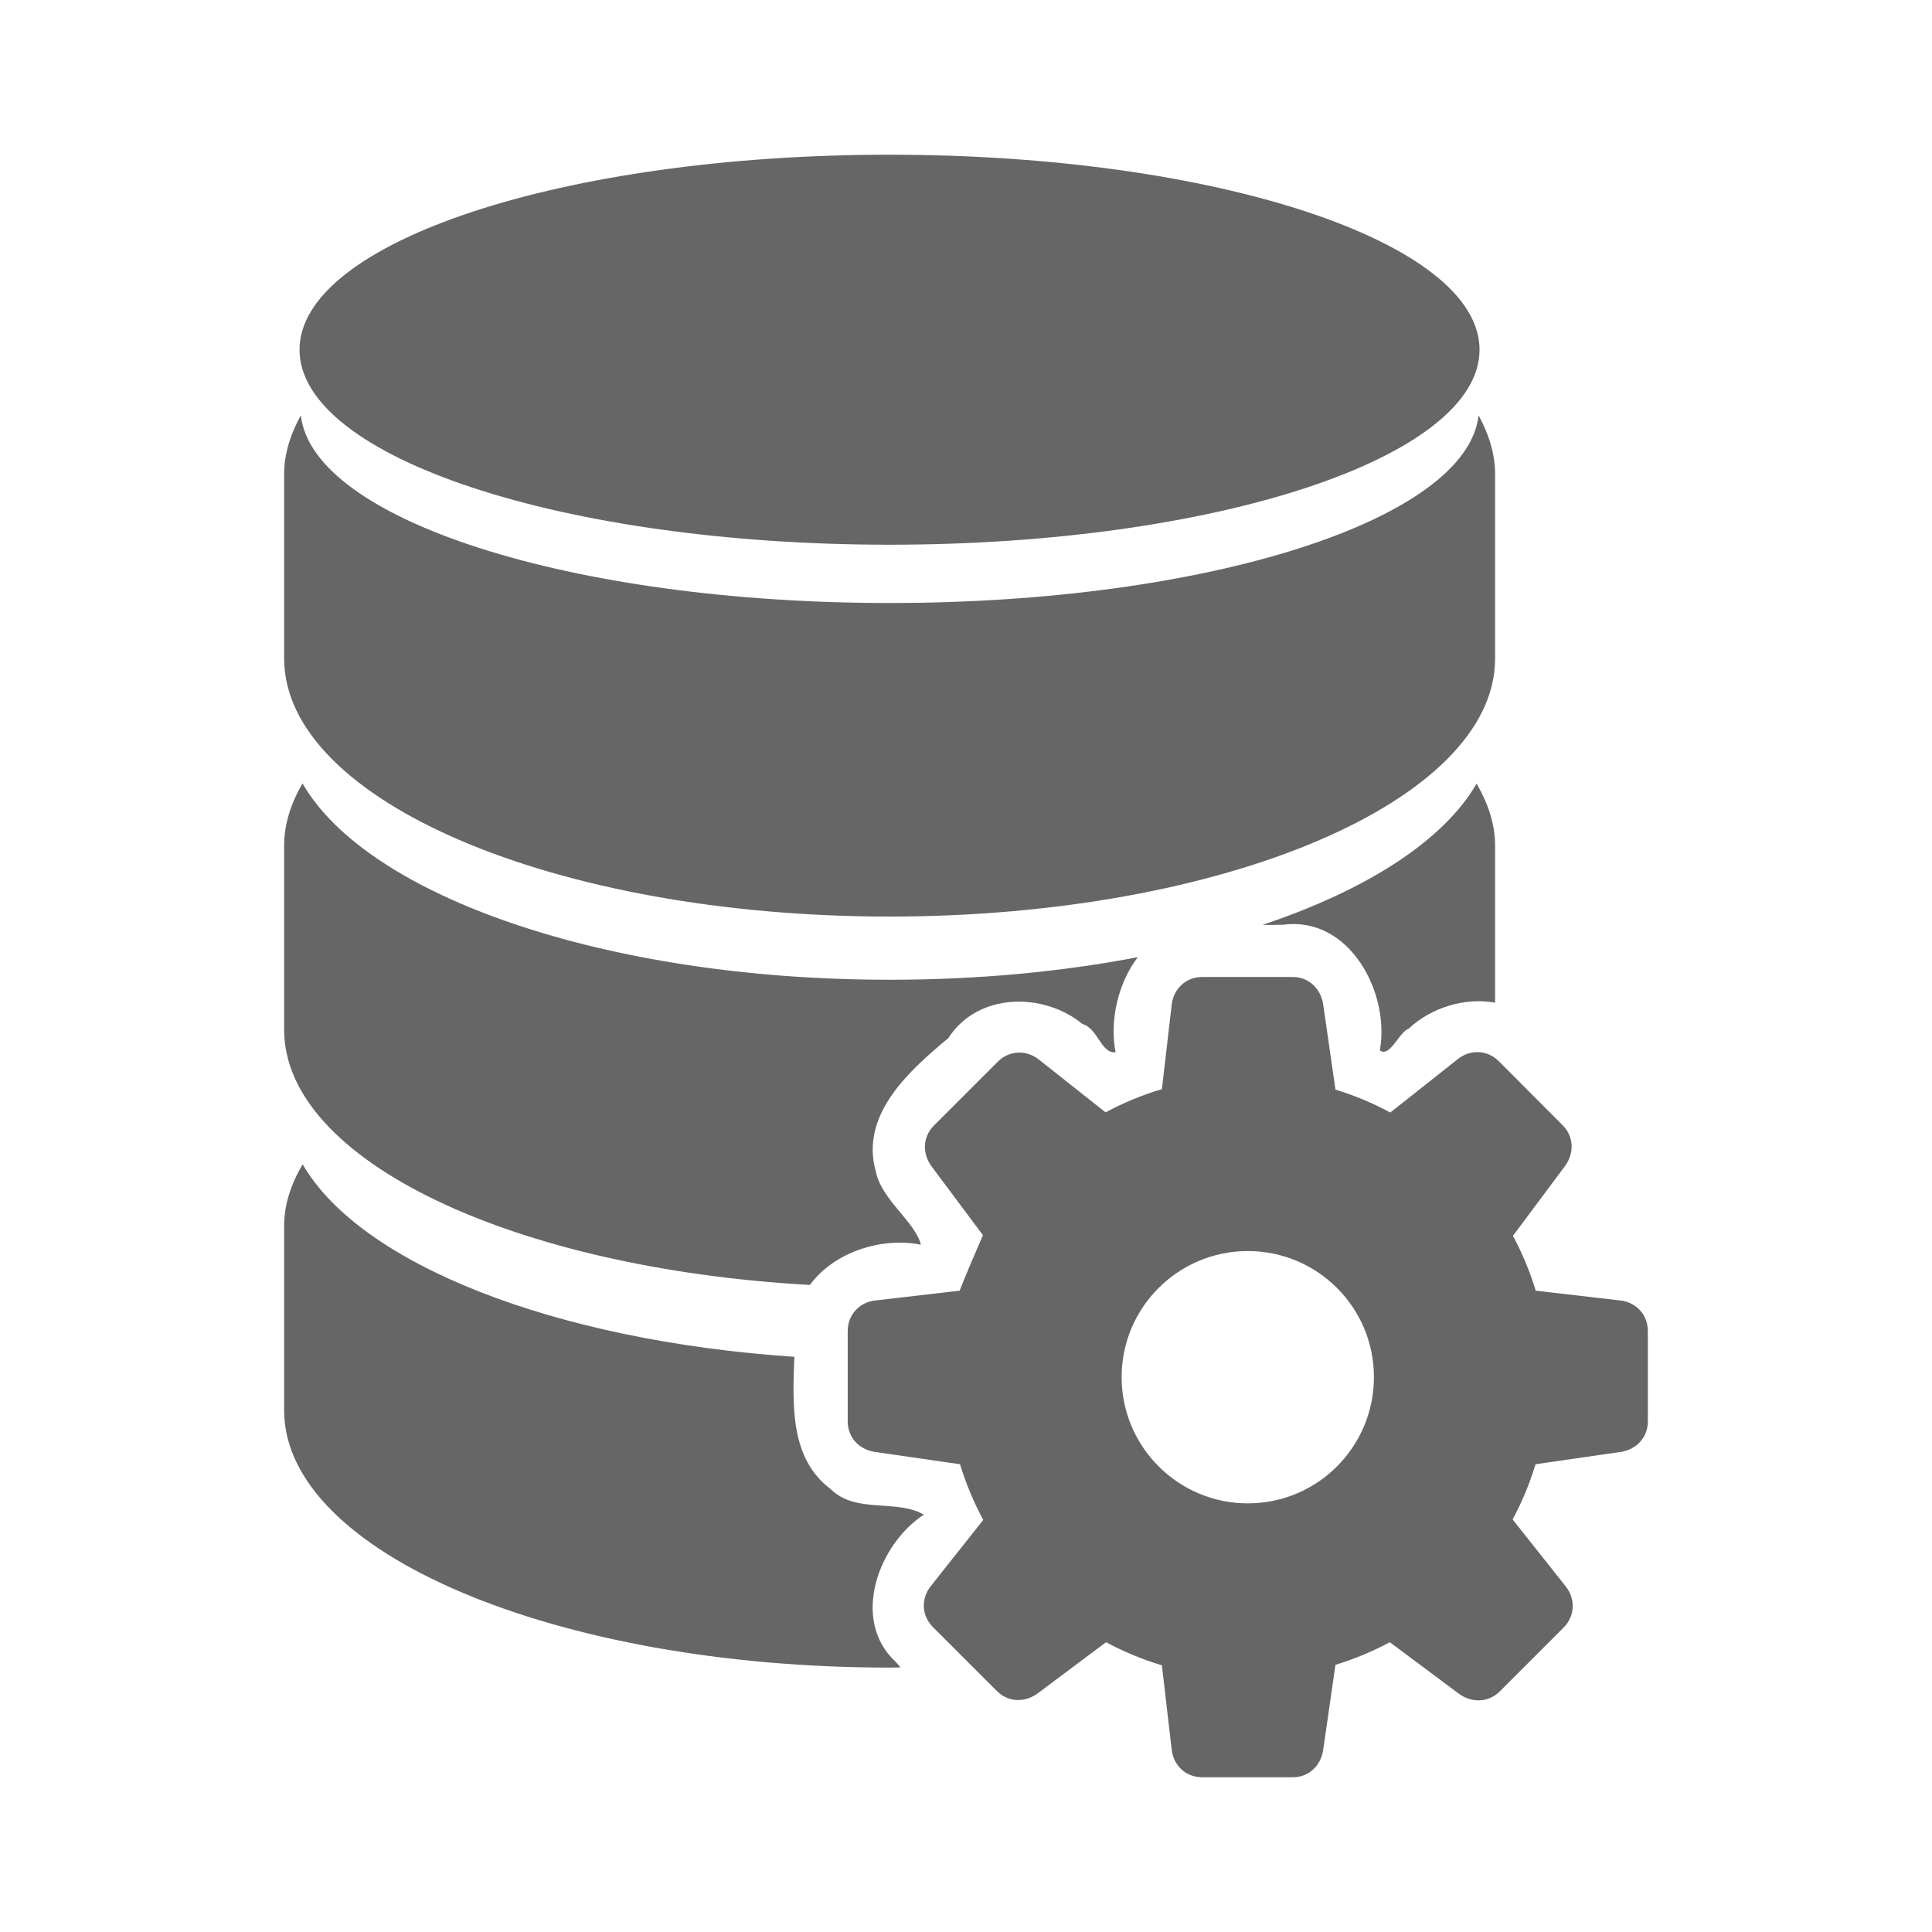 <?xml version="1.0" encoding="UTF-8" standalone="no"?>
<!-- Created with Inkscape (http://www.inkscape.org/) -->

<svg
   xmlns:dc="http://purl.org/dc/elements/1.1/"
   xmlns:cc="http://creativecommons.org/ns#"
   xmlns:rdf="http://www.w3.org/1999/02/22-rdf-syntax-ns#"
   xmlns:svg="http://www.w3.org/2000/svg"
   xmlns="http://www.w3.org/2000/svg"
   xmlns:inkscape="http://www.inkscape.org/namespaces/inkscape"
   version="1.1"
   width="100%"
   height="100%"
   viewBox="0 0 512 512"
   id="svg2">
  <defs
     id="defs8">
    <clipPath
       id="clipPath5540">
      <path
         d="M 26,0 C 11.603,0 0,11.603 0,26 l 0,460 c 0,14.397 11.603,26 26,26 l 460,0 c 14.397,0 26,-11.603 26,-26 L 512,26 C 512,11.603 500.397,0 486,0 L 26,0 z"
         inkscape:connector-curvature="0"
         id="path5542"
         style="fill:none;fill-opacity:1;stroke:none" />
    </clipPath>
  </defs>
  <path
     d="M 26,0 C 11.603,0 0,11.603 0,26 l 0,460 c 0,14.397 11.603,26 26,26 l 460,0 c 14.397,0 26,-11.603 26,-26 L 512,26 C 512,11.603 500.397,0 486,0 L 26,0 z"
     inkscape:connector-curvature="0"
     id="rect2986"
     style="fill:none;fill-opacity:1;stroke:none" />
  <g
     transform="translate(-1505.477,-200.534)"
     id="g3181"
     style="line-height:125%;letter-spacing:0;word-spacing:0;font-family:Gentium Book Basic">
  </g>
  <g
     transform="translate(-2145.477,-274.314)"
     id="g3229"
     style="line-height:125%;letter-spacing:0;word-spacing:0;font-family:Gentium Book Basic">
  </g>
  <g
     transform="translate(-1505.477,-200.534)"
     id="g3277"
     style="line-height:125%;letter-spacing:0;word-spacing:0;font-family:Gentium Book Basic">
  </g>
  <g
     transform="translate(-1505.477,-200.534)"
     id="g3325"
     style="font-size:208.33px;line-height:125%;letter-spacing:0;word-spacing:0;font-family:Gentium Book Basic">
  </g>
  <g
     transform="translate(-1505.477,-200.534)"
     id="g3391"
     style="line-height:125%;letter-spacing:0;word-spacing:0;font-family:Gentium Book Basic">
  </g>
  <g
     transform="translate(-1505.477,-200.534)"
     id="g3439"
     style="line-height:125%;letter-spacing:0;word-spacing:0;font-family:Gentium Book Basic">
  </g>
  <g
     transform="translate(-1505.477,-200.534)"
     id="g3487"
     style="font-size:208.33px;line-height:125%;letter-spacing:0;word-spacing:0;font-family:Gentium Book Basic">
  </g>
  <g
     transform="translate(-1505.477,-200.534)"
     id="g3561"
     style="font-size:208.33px;line-height:125%;letter-spacing:0;word-spacing:0;font-family:Gentium Book Basic">
  </g>
  <g
     transform="translate(-1505.477,-200.534)"
     id="g3627"
     style="line-height:125%;letter-spacing:0;word-spacing:0;font-family:Gentium Book Basic">
  </g>
  <g
     transform="translate(-1505.477,-200.534)"
     id="g3675"
     style="line-height:125%;letter-spacing:0;word-spacing:0;font-family:Gentium Book Basic">
  </g>
  <g
     transform="translate(-1505.477,-200.534)"
     id="g3723"
     style="font-size:208.33px;line-height:125%;letter-spacing:0;word-spacing:0;font-family:Gentium Book Basic">
  </g>
  <g
     clip-path="url(#clipPath5540)"
     id="g4661"
     style="opacity:0.0;fill:#000000">
    <path
       d="M 235.758,41 C 149.394,41 79.379,64.133 79.379,92.678 L 468.288,481.587 c 0,-28.545 70.015,-51.678 156.379,-51.678 z"
       inkscape:connector-curvature="0"
       id="path4663"
       style="fill:#000000" />
    <path
       d="m 79.379,92.678 c 0,5.669 2.762,11.125 7.866,16.229 L 476.154,497.816 c -5.104,-5.104 -7.866,-10.56 -7.866,-16.229 z"
       inkscape:connector-curvature="0"
       id="path4665"
       style="fill:#000000" />
    <path
       d="m 87.245,108.907 c 20.59,20.59 79.293,35.449 148.513,35.449 l 388.909,388.909 c -69.22,0 -127.923,-14.858 -148.513,-35.449 z"
       inkscape:connector-curvature="0"
       id="path4667"
       style="fill:#000000" />
    <path
       d="m 235.758,144.356 c 86.364,0 156.336,-23.133 156.336,-51.678 L 781.003,481.587 c 0,28.545 -69.972,51.678 -156.336,51.678 z"
       inkscape:connector-curvature="0"
       id="path4669"
       style="fill:#000000" />
    <path
       d="m 392.094,92.678 c 0,-5.671 -2.763,-11.129 -7.869,-16.235 L 773.135,465.352 c 5.106,5.106 7.869,10.564 7.869,16.235 z"
       inkscape:connector-curvature="0"
       id="path4671"
       style="fill:#000000" />
    <path
       d="M 384.226,76.443 C 363.638,55.856 304.961,41 235.758,41 l 388.909,388.909 c 69.203,0 127.88,14.856 148.468,35.443 z"
       inkscape:connector-curvature="0"
       id="path4673"
       style="fill:#000000" />
    <path
       d="m 79.726,110.078 c -2.791,5.012 -4.426,10.253 -4.426,15.621 l 388.909,388.909 c 0,-5.368 1.635,-10.608 4.426,-15.621 z"
       inkscape:connector-curvature="0"
       id="path4675"
       style="fill:#000000" />
    <path
       d="m 75.3,125.698 0,48.814 388.909,388.909 0,-48.814 z"
       inkscape:connector-curvature="0"
       id="path4677"
       style="fill:#000000" />
    <path
       d="m 75.3,174.513 c 0,9.488 4.55,18.531 12.771,26.752 L 476.98,590.173 c -8.221,-8.221 -12.771,-17.264 -12.771,-26.752 z"
       inkscape:connector-curvature="0"
       id="path4679"
       style="fill:#000000" />
    <path
       d="m 88.071,201.265 c 24.452,24.452 81.381,41.631 147.644,41.631 l 388.909,388.909 c -66.263,0 -123.192,-17.179 -147.644,-41.631 z"
       inkscape:connector-curvature="0"
       id="path4681"
       style="fill:#000000" />
    <path
       d="m 235.715,242.896 c 88.614,0 160.502,-30.7 160.502,-68.383 l 388.909,388.909 c 0,37.684 -71.888,68.383 -160.502,68.383 z"
       inkscape:connector-curvature="0"
       id="path4683"
       style="fill:#000000" />
    <path
       d="m 396.216,174.513 0,-48.814 388.909,388.909 0,48.814 z"
       inkscape:connector-curvature="0"
       id="path4685"
       style="fill:#000000" />
    <path
       d="m 396.216,125.698 c 0,-5.368 -1.633,-10.608 -4.382,-15.621 l 388.909,388.909 c 2.749,5.012 4.382,10.253 4.382,15.621 z"
       inkscape:connector-curvature="0"
       id="path4687"
       style="fill:#000000" />
    <path
       d="m 391.834,110.078 c -3.067,27.624 -71.694,49.726 -156.076,49.726 l 388.909,388.909 c 84.382,0 153.008,-22.101 156.076,-49.726 z"
       inkscape:connector-curvature="0"
       id="path4689"
       style="fill:#000000" />
    <path
       d="m 235.758,159.803 c -69.17,0 -127.69,-14.849 -148.258,-35.418 L 476.409,513.294 c 20.568,20.568 79.088,35.418 148.258,35.418 z"
       inkscape:connector-curvature="0"
       id="path4691"
       style="fill:#000000" />
    <path
       d="M 87.5,124.385 C 82.975,119.861 80.287,115.059 79.726,110.078 l 388.909,388.909 c 0.561,4.981 3.249,9.783 7.774,14.308 z"
       inkscape:connector-curvature="0"
       id="path4693"
       style="fill:#000000" />
    <path
       d="m 80.16,207.663 c -3.067,5.218 -4.86,10.771 -4.86,16.402 l 388.909,388.909 c 0,-5.63 1.793,-11.184 4.86,-16.402 z"
       inkscape:connector-curvature="0"
       id="path4695"
       style="fill:#000000" />
    <path
       d="m 75.3,224.065 0,48.814 388.909,388.909 0,-48.814 z"
       inkscape:connector-curvature="0"
       id="path4697"
       style="fill:#000000" />
    <path
       d="m 75.3,272.879 c 0,9.476 4.535,18.495 12.729,26.689 L 476.938,688.476 c -8.194,-8.194 -12.729,-17.213 -12.729,-26.689 z"
       inkscape:connector-curvature="0"
       id="path4699"
       style="fill:#000000" />
    <path
       d="m 88.029,299.568 c 21.799,21.799 69.494,37.759 126.598,40.957 L 603.536,729.433 C 546.432,726.235 498.736,710.275 476.938,688.476 z"
       inkscape:connector-curvature="0"
       id="path4701"
       style="fill:#000000" />
    <path
       d="m 214.627,340.525 c 6.315,-8.661 18.893,-12.759 29.419,-10.674 l 388.909,388.909 c -10.526,-2.085 -23.104,2.013 -29.419,10.674 z"
       inkscape:connector-curvature="0"
       id="path4703"
       style="fill:#000000" />
    <path
       d="m 244.046,329.851 c -1.495,-6.059 -10.523,-11.921 -11.976,-19.526 l 388.909,388.909 c 1.452,7.605 10.481,13.467 11.976,19.526 z"
       inkscape:connector-curvature="0"
       id="path4705"
       style="fill:#000000" />
    <path
       d="m 232.07,310.325 c -4.203,-15.028 9.07,-26.744 19.265,-35.233 l 388.909,388.909 c -10.195,8.489 -23.468,20.205 -19.265,35.233 z"
       inkscape:connector-curvature="0"
       id="path4707"
       style="fill:#000000" />
    <path
       d="m 251.336,275.092 c 7.762,-12.096 25.196,-12.228 35.58,-3.688 l 388.909,388.909 c -10.384,-8.54 -27.818,-8.408 -35.58,3.688 z"
       inkscape:connector-curvature="0"
       id="path4709"
       style="fill:#000000" />
    <path
       d="m 286.916,271.404 c 0.862,0.233 1.578,0.729 2.211,1.362 l 388.909,388.909 c -0.632,-0.632 -1.349,-1.129 -2.211,-1.362 z"
       inkscape:connector-curvature="0"
       id="path4711"
       style="fill:#000000" />
    <path
       d="m 289.127,272.765 c 1.651,1.651 2.727,4.226 4.31,5.441 l 388.909,388.909 c -1.583,-1.215 -2.659,-3.791 -4.31,-5.441 z"
       inkscape:connector-curvature="0"
       id="path4713"
       style="fill:#000000" />
    <path
       d="m 293.436,278.206 c 0.631,0.484 1.342,0.753 2.201,0.66 l 388.909,388.909 c -0.86,0.092 -1.571,-0.176 -2.201,-0.66 z"
       inkscape:connector-curvature="0"
       id="path4715"
       style="fill:#000000" />
    <path
       d="m 295.637,278.867 c -1.593,-8.37 0.583,-18.234 5.901,-25.21 l 388.909,388.909 c -5.318,6.976 -7.494,16.84 -5.901,25.21 z"
       inkscape:connector-curvature="0"
       id="path4717"
       style="fill:#000000" />
    <path
       d="m 301.538,253.657 c -20.062,3.854 -42.311,5.988 -65.78,5.988 l 388.909,388.909 c 23.469,0 45.718,-2.134 65.78,-5.988 z"
       inkscape:connector-curvature="0"
       id="path4719"
       style="fill:#000000" />
    <path
       d="m 235.758,259.645 c -66.232,0 -122.972,-17.132 -147.392,-41.552 L 477.275,607.001 c 24.42,24.42 81.161,41.552 147.392,41.552 z"
       inkscape:connector-curvature="0"
       id="path4721"
       style="fill:#000000" />
    <path
       d="m 88.366,218.093 c -3.348,-3.348 -6.089,-6.833 -8.163,-10.43 L 469.112,596.572 c 2.074,3.597 4.815,7.082 8.163,10.43 z"
       inkscape:connector-curvature="0"
       id="path4723"
       style="fill:#000000" />
    <path
       d="m 80.203,207.663 -0.043,0 388.909,388.909 0.043,0 z"
       inkscape:connector-curvature="0"
       id="path4725"
       style="fill:#000000" />
    <path
       d="m 391.313,207.663 c -8.694,15.065 -29.036,28.171 -56.755,37.446 l 388.909,388.909 c 27.719,-9.275 48.061,-22.381 56.755,-37.446 z"
       inkscape:connector-curvature="0"
       id="path4727"
       style="fill:#000000" />
    <path
       d="m 334.559,245.109 c 1.841,0.023 3.67,0.004 5.511,-0.043 l 388.909,388.909 c -1.841,0.047 -3.67,0.066 -5.511,0.043 z"
       inkscape:connector-curvature="0"
       id="path4729"
       style="fill:#000000" />
    <path
       d="m 340.069,245.066 c 6.895,-0.918 12.746,1.667 17.145,6.065 L 746.123,640.04 c -4.399,-4.399 -10.25,-6.983 -17.145,-6.065 z"
       inkscape:connector-curvature="0"
       id="path4731"
       style="fill:#000000" />
    <path
       d="m 357.214,251.131 c 6.82,6.82 10.148,18.002 8.455,27.259 l 388.909,388.909 c 1.692,-9.257 -1.636,-20.439 -8.455,-27.259 z"
       inkscape:connector-curvature="0"
       id="path4733"
       style="fill:#000000" />
    <path
       d="m 365.67,278.389 c 2.766,1.854 4.988,-4.78 7.68,-5.814 L 762.258,661.484 c -2.692,1.034 -4.914,7.669 -7.68,5.814 z"
       inkscape:connector-curvature="0"
       id="path4735"
       style="fill:#000000" />
    <path
       d="m 373.35,272.575 c 6.013,-5.61 14.882,-8.296 22.867,-6.856 L 785.125,654.628 c -7.985,-1.44 -16.854,1.245 -22.867,6.856 z"
       inkscape:connector-curvature="0"
       id="path4737"
       style="fill:#000000" />
    <path
       d="m 396.216,265.719 0,-41.655 388.909,388.909 0,41.655 z"
       inkscape:connector-curvature="0"
       id="path4739"
       style="fill:#000000" />
    <path
       d="m 396.216,224.065 c 0,-5.629 -1.872,-11.181 -4.903,-16.402 l 388.909,388.909 c 3.031,5.221 4.903,10.773 4.903,16.402 z"
       inkscape:connector-curvature="0"
       id="path4741"
       style="fill:#000000" />
    <path
       d="m 318.634,258.907 c -4.495,0 -7.652,3.297 -8.114,7.29 L 699.429,655.106 c 0.462,-3.993 3.619,-7.29 8.114,-7.29 z"
       inkscape:connector-curvature="0"
       id="path4743"
       style="fill:#000000" />
    <path
       d="m 310.52,266.197 -2.603,22.433 388.909,388.909 2.603,-22.433 z"
       inkscape:connector-curvature="0"
       id="path4745"
       style="fill:#000000" />
    <path
       d="m 307.917,288.63 c -5.228,1.556 -10.21,3.621 -14.926,6.161 l 388.909,388.909 c 4.716,-2.541 9.698,-4.605 14.926,-6.161 z"
       inkscape:connector-curvature="0"
       id="path4747"
       style="fill:#000000" />
    <path
       d="m 292.99,294.791 -17.703,-14.015 388.909,388.909 17.703,14.015 z"
       inkscape:connector-curvature="0"
       id="path4749"
       style="fill:#000000" />
    <path
       d="m 275.287,280.776 c -3.149,-2.495 -7.711,-2.57 -10.891,0.607 l 388.909,388.909 c 3.18,-3.177 7.742,-3.103 10.891,-0.607 z"
       inkscape:connector-curvature="0"
       id="path4752"
       style="fill:#000000" />
    <path
       d="m 264.396,281.383 -16.879,16.879 388.909,388.909 16.879,-16.879 z"
       inkscape:connector-curvature="0"
       id="path4754"
       style="fill:#000000" />
    <path
       d="m 247.517,298.262 c -3.178,3.178 -3.012,7.673 -0.607,10.891 l 388.909,388.909 c -2.405,-3.218 -2.571,-7.713 0.607,-10.891 z"
       inkscape:connector-curvature="0"
       id="path4756"
       style="fill:#000000" />
    <path
       d="m 246.91,309.153 13.581,18.181 388.909,388.909 -13.581,-18.181 z"
       inkscape:connector-curvature="0"
       id="path4758"
       style="fill:#000000" />
    <path
       d="m 260.491,327.334 c -4.989,11.453 -6.159,14.713 -6.162,14.71 l 388.909,388.909 c 0.003,0.003 1.173,-3.257 6.162,-14.71 z"
       inkscape:connector-curvature="0"
       id="path4760"
       style="fill:#000000" />
    <path
       d="m 254.329,342.044 c -2e-5,-2e-5 2e-5,-1.9e-4 1.1e-4,-5.2e-4 l 388.909,388.909 c -9e-5,3.3e-4 -1.3e-4,5e-4 -1.1e-4,5.2e-4 z"
       inkscape:connector-curvature="0"
       id="path4762"
       style="fill:#000000" />
    <path
       d="m 254.329,342.043 -22.433,2.603 388.909,388.909 22.433,-2.603 z"
       inkscape:connector-curvature="0"
       id="path4764"
       style="fill:#000000" />
    <path
       d="m 231.897,344.647 c -3.991,0.462 -7.246,3.621 -7.246,8.114 l 388.909,388.909 c 0,-4.493 3.255,-7.652 7.246,-8.114 z"
       inkscape:connector-curvature="0"
       id="path4766"
       style="fill:#000000" />
    <path
       d="m 224.65,352.761 0,23.908 388.909,388.909 0,-23.908 z"
       inkscape:connector-curvature="0"
       id="path4768"
       style="fill:#000000" />
    <path
       d="m 224.65,376.669 c 0,2.339 0.885,4.285 2.295,5.695 l 388.909,388.909 c -1.41,-1.41 -2.295,-3.355 -2.295,-5.695 z"
       inkscape:connector-curvature="0"
       id="path4770"
       style="fill:#000000" />
    <path
       d="m 226.945,382.364 c 1.299,1.299 3.044,2.143 4.951,2.42 L 620.805,773.692 c -1.908,-0.277 -3.652,-1.12 -4.951,-2.42 z"
       inkscape:connector-curvature="0"
       id="path4772"
       style="fill:#000000" />
    <path
       d="m 231.897,384.783 22.52,3.254 388.909,388.909 -22.52,-3.254 z"
       inkscape:connector-curvature="0"
       id="path4774"
       style="fill:#000000" />
    <path
       d="m 254.416,388.037 c 1.559,5.163 3.641,10.091 6.161,14.753 l 388.909,388.909 c -2.521,-4.662 -4.602,-9.59 -6.161,-14.753 z"
       inkscape:connector-curvature="0"
       id="path4776"
       style="fill:#000000" />
    <path
       d="M 260.578,402.79 246.649,420.363 635.558,809.272 649.486,791.699 z"
       inkscape:connector-curvature="0"
       id="path4778"
       style="fill:#000000" />
    <path
       d="m 246.649,420.363 c -2.495,3.149 -2.57,7.668 0.607,10.848 l 388.909,388.909 c -3.177,-3.18 -3.103,-7.698 -0.607,-10.848 z"
       inkscape:connector-curvature="0"
       id="path4780"
       style="fill:#000000" />
    <path
       d="m 247.257,431.211 16.922,16.922 388.909,388.909 -16.922,-16.922 z"
       inkscape:connector-curvature="0"
       id="path4782"
       style="fill:#000000" />
    <path
       d="m 264.179,448.133 c 3.178,3.178 7.628,3.012 10.848,0.607 L 663.935,837.649 c -3.22,2.405 -7.67,2.571 -10.848,-0.607 z"
       inkscape:connector-curvature="0"
       id="path4784"
       style="fill:#000000" />
    <path
       d="m 275.027,448.741 18.094,-13.538 388.909,388.909 -18.094,13.538 z"
       inkscape:connector-curvature="0"
       id="path4786"
       style="fill:#000000" />
    <path
       d="m 293.121,435.203 c 4.678,2.507 9.618,4.577 14.796,6.118 l 388.909,388.909 c -5.178,-1.541 -10.118,-3.611 -14.796,-6.118 z"
       inkscape:connector-curvature="0"
       id="path4788"
       style="fill:#000000" />
    <path
       d="m 307.917,441.321 2.603,22.433 388.909,388.909 -2.603,-22.433 z"
       inkscape:connector-curvature="0"
       id="path4790"
       style="fill:#000000" />
    <path
       d="m 310.52,463.754 c 0.22,1.899 1.051,3.632 2.345,4.927 l 388.909,388.909 c -1.294,-1.294 -2.125,-3.027 -2.345,-4.927 z"
       inkscape:connector-curvature="0"
       id="path4792"
       style="fill:#000000" />
    <path
       d="m 312.865,468.68 c 1.426,1.426 3.414,2.32 5.769,2.32 l 388.909,388.909 c -2.355,0 -4.343,-0.894 -5.769,-2.32 z"
       inkscape:connector-curvature="0"
       id="path4794"
       style="fill:#000000" />
    <path
       d="m 318.634,471 23.908,0 388.909,388.909 -23.908,0 z"
       inkscape:connector-curvature="0"
       id="path4796"
       style="fill:#000000" />
    <path
       d="m 342.542,471 c 4.495,0 7.537,-3.268 8.114,-7.246 l 388.909,388.909 c -0.577,3.978 -3.619,7.246 -8.114,7.246 z"
       inkscape:connector-curvature="0"
       id="path4798"
       style="fill:#000000" />
    <path
       d="m 350.656,463.754 3.254,-22.563 388.909,388.909 -3.254,22.563 z"
       inkscape:connector-curvature="0"
       id="path4800"
       style="fill:#000000" />
    <path
       d="m 353.911,441.191 c 5.034,-1.532 9.847,-3.542 14.406,-5.988 l 388.909,388.909 c -4.558,2.446 -9.372,4.456 -14.406,5.988 z"
       inkscape:connector-curvature="0"
       id="path4802"
       style="fill:#000000" />
    <path
       d="m 368.316,435.203 18.267,13.625 388.909,388.909 -18.267,-13.625 z"
       inkscape:connector-curvature="0"
       id="path4804"
       style="fill:#000000" />
    <path
       d="m 386.584,448.827 c 3.219,2.405 7.711,2.57 10.891,-0.607 L 786.384,837.129 c -3.18,3.177 -7.672,3.012 -10.891,0.607 z"
       inkscape:connector-curvature="0"
       id="path4806"
       style="fill:#000000" />
    <path
       d="M 397.475,448.22 414.354,431.341 803.262,820.25 786.384,837.129 z"
       inkscape:connector-curvature="0"
       id="path4808"
       style="fill:#000000" />
    <path
       d="m 414.354,431.341 c 3.178,-3.178 3.103,-7.742 0.607,-10.891 l 388.909,388.909 c 2.495,3.149 2.571,7.713 -0.607,10.891 z"
       inkscape:connector-curvature="0"
       id="path4810"
       style="fill:#000000" />
    <path
       d="m 414.961,420.45 -14.102,-17.79 388.909,388.909 14.102,17.79 z"
       inkscape:connector-curvature="0"
       id="path4812"
       style="fill:#000000" />
    <path
       d="m 400.859,402.66 c 2.487,-4.622 4.531,-9.51 6.075,-14.623 l 388.909,388.909 c -1.544,5.112 -3.588,10.001 -6.075,14.623 z"
       inkscape:connector-curvature="0"
       id="path4814"
       style="fill:#000000" />
    <path
       d="m 406.934,388.037 22.52,-3.254 388.909,388.909 -22.52,3.254 z"
       inkscape:connector-curvature="0"
       id="path4816"
       style="fill:#000000" />
    <path
       d="m 429.454,384.783 c 3.976,-0.576 7.246,-3.62 7.246,-8.114 l 388.909,388.909 c 0,4.494 -3.27,7.538 -7.246,8.114 z"
       inkscape:connector-curvature="0"
       id="path4818"
       style="fill:#000000" />
    <path
       d="m 436.7,376.669 0,-23.908 388.909,388.909 0,23.908 z"
       inkscape:connector-curvature="0"
       id="path4820"
       style="fill:#000000" />
    <path
       d="m 436.7,352.761 c 0,-2.356 -0.894,-4.344 -2.319,-5.769 l 388.909,388.909 c 1.425,1.425 2.319,3.414 2.319,5.769 z"
       inkscape:connector-curvature="0"
       id="path4822"
       style="fill:#000000" />
    <path
       d="m 434.381,346.991 c -1.294,-1.294 -3.027,-2.125 -4.927,-2.345 l 388.909,388.909 c 1.9,0.22 3.633,1.05 4.927,2.345 z"
       inkscape:connector-curvature="0"
       id="path4824"
       style="fill:#000000" />
    <path
       d="m 429.454,344.647 -22.476,-2.603 388.909,388.909 22.476,2.603 z"
       inkscape:connector-curvature="0"
       id="path4826"
       style="fill:#000000" />
    <path
       d="m 406.977,342.043 c -1.526,-5.082 -3.575,-9.936 -6.031,-14.536 L 789.855,716.416 c 2.457,4.6 4.505,9.454 6.031,14.536 z"
       inkscape:connector-curvature="0"
       id="path4828"
       style="fill:#000000" />
    <path
       d="m 400.946,327.508 13.755,-18.441 388.909,388.909 -13.755,18.441 z"
       inkscape:connector-curvature="0"
       id="path4830"
       style="fill:#000000" />
    <path
       d="m 414.701,309.067 c 2.405,-3.219 2.57,-7.711 -0.607,-10.891 l 388.909,388.909 c 3.177,3.18 3.012,7.672 0.607,10.891 z"
       inkscape:connector-curvature="0"
       id="path4832"
       style="fill:#000000" />
    <path
       d="m 414.093,298.176 -16.879,-16.922 388.909,388.909 16.879,16.922 z"
       inkscape:connector-curvature="0"
       id="path4834"
       style="fill:#000000" />
    <path
       d="m 397.214,281.253 c -3.178,-3.178 -7.7,-3.103 -10.848,-0.607 l 388.909,388.909 c 3.148,-2.495 7.67,-2.571 10.848,0.607 z"
       inkscape:connector-curvature="0"
       id="path4836"
       style="fill:#000000" />
    <path
       d="m 386.367,280.646 -17.92,14.189 388.909,388.909 17.92,-14.189 z"
       inkscape:connector-curvature="0"
       id="path4838"
       style="fill:#000000" />
    <path
       d="m 368.447,294.835 c -4.6,-2.483 -9.447,-4.527 -14.536,-6.075 l 388.909,388.909 c 5.089,1.548 9.936,3.591 14.536,6.075 z"
       inkscape:connector-curvature="0"
       id="path4840"
       style="fill:#000000" />
    <path
       d="m 353.911,288.76 -3.254,-22.563 388.909,388.909 3.254,22.563 z"
       inkscape:connector-curvature="0"
       id="path4842"
       style="fill:#000000" />
    <path
       d="m 350.656,266.197 c -0.278,-1.918 -1.129,-3.682 -2.442,-4.994 l 388.909,388.909 c 1.312,1.312 2.164,3.076 2.442,4.994 z"
       inkscape:connector-curvature="0"
       id="path4844"
       style="fill:#000000" />
    <path
       d="m 348.215,261.203 c -1.408,-1.408 -3.345,-2.295 -5.673,-2.295 l 388.909,388.909 c 2.327,0 4.265,0.888 5.673,2.295 z"
       inkscape:connector-curvature="0"
       id="path4846"
       style="fill:#000000" />
    <path
       d="m 342.542,258.907 -23.908,0 388.909,388.909 23.908,0 z"
       inkscape:connector-curvature="0"
       id="path4848"
       style="fill:#000000" />
    <path
       d="m 80.203,308.546 c -3.067,5.218 -4.903,10.648 -4.903,16.315 l 388.909,388.909 c 0,-5.666 1.836,-11.097 4.903,-16.315 z"
       inkscape:connector-curvature="0"
       id="path4850"
       style="fill:#000000" />
    <path
       d="m 75.3,324.861 0,48.901 388.909,388.909 0,-48.901 z"
       inkscape:connector-curvature="0"
       id="path4852"
       style="fill:#000000" />
    <path
       d="m 75.3,373.762 c 0,9.462 4.528,18.468 12.71,26.65 l 388.909,388.909 c -8.182,-8.182 -12.71,-17.188 -12.71,-26.65 z"
       inkscape:connector-curvature="0"
       id="path4854"
       style="fill:#000000" />
    <path
       d="m 88.01,400.412 c 24.427,24.427 81.424,41.516 147.748,41.516 l 388.909,388.909 c -66.324,0 -123.321,-17.089 -147.748,-41.516 z"
       inkscape:connector-curvature="0"
       id="path4856"
       style="fill:#000000" />
    <path
       d="m 235.758,441.928 c 0.977,0 1.935,-0.036 2.907,-0.043 l 388.909,388.909 c -0.972,0.007 -1.931,0.043 -2.907,0.043 z"
       inkscape:connector-curvature="0"
       id="path4858"
       style="fill:#000000" />
    <path
       d="m 238.665,441.885 c -0.414,-0.474 -0.852,-0.974 -1.258,-1.432 l 388.909,388.909 c 0.407,0.458 0.844,0.958 1.258,1.432 z"
       inkscape:connector-curvature="0"
       id="path4860"
       style="fill:#000000" />
    <path
       d="m 237.407,440.453 c -0.206,-0.19 -0.407,-0.382 -0.602,-0.578 L 625.714,828.784 c 0.195,0.195 0.396,0.388 0.602,0.578 z"
       inkscape:connector-curvature="0"
       id="path4862"
       style="fill:#000000" />
    <path
       d="m 236.805,439.876 c -11.236,-11.236 -3.784,-30.796 8.022,-38.474 l 388.909,388.909 c -11.806,7.678 -19.258,27.238 -8.022,38.474 z"
       inkscape:connector-curvature="0"
       id="path4864"
       style="fill:#000000" />
    <path
       d="m 244.827,401.402 c -7.267,-4.235 -17.965,-0.142 -24.689,-6.769 l 388.909,388.909 c 6.724,6.627 17.423,2.534 24.689,6.769 z"
       inkscape:connector-curvature="0"
       id="path4866"
       style="fill:#000000" />
    <path
       d="m 220.138,394.633 c -0.865,-0.652 -1.655,-1.341 -2.378,-2.064 l 388.909,388.909 c 0.723,0.723 1.514,1.412 2.378,2.064 z"
       inkscape:connector-curvature="0"
       id="path4868"
       style="fill:#000000" />
    <path
       d="m 217.76,392.569 c -8.367,-8.367 -7.663,-21.272 -7.254,-32.996 l 388.909,388.909 c -0.408,11.724 -1.113,24.629 7.254,32.996 z"
       inkscape:connector-curvature="0"
       id="path4870"
       style="fill:#000000" />
    <path
       d="M 210.505,359.573 C 155.317,355.854 109.559,340.152 88.325,318.917 L 477.234,707.826 c 21.235,21.235 66.992,36.937 122.18,40.656 z"
       inkscape:connector-curvature="0"
       id="path4872"
       style="fill:#000000" />
    <path
       d="m 88.325,318.917 c -3.329,-3.329 -6.056,-6.795 -8.122,-10.371 l 388.909,388.909 c 2.066,3.577 4.792,7.042 8.122,10.371 z"
       inkscape:connector-curvature="0"
       id="path4874"
       style="fill:#000000" />
    <path
       d="m 330.697,331.543 c 9.23,0 17.582,3.738 23.627,9.783 l 388.909,388.909 c -6.045,-6.045 -14.398,-9.783 -23.627,-9.783 z"
       inkscape:connector-curvature="0"
       id="path4876"
       style="fill:#000000" />
    <path
       d="m 354.324,341.326 c 6.045,6.045 9.783,14.398 9.783,23.628 L 753.016,753.862 c 0,-9.229 -3.738,-17.582 -9.783,-23.628 z"
       inkscape:connector-curvature="0"
       id="path4878"
       style="fill:#000000" />
    <path
       d="m 364.107,364.954 c 0,18.46 -14.952,33.454 -33.411,33.454 L 719.606,787.316 c 18.458,0 33.411,-14.994 33.411,-33.454 z"
       inkscape:connector-curvature="0"
       id="path4880"
       style="fill:#000000" />
    <path
       d="m 330.697,398.408 c -9.23,0 -17.593,-3.749 -23.649,-9.805 l 388.909,388.909 c 6.056,6.056 14.419,9.805 23.649,9.805 z"
       inkscape:connector-curvature="0"
       id="path4882"
       style="fill:#000000" />
    <path
       d="m 307.048,388.603 c -6.056,-6.056 -9.805,-14.42 -9.805,-23.649 l 388.909,388.909 c 0,9.229 3.749,17.593 9.805,23.649 z"
       inkscape:connector-curvature="0"
       id="path4884"
       style="fill:#000000" />
    <path
       d="m 297.243,364.954 c 0,-18.46 14.996,-33.411 33.454,-33.411 L 719.606,720.452 c -18.458,0 -33.454,14.951 -33.454,33.411 z"
       inkscape:connector-curvature="0"
       id="path4886"
       style="fill:#000000" />
  </g>
  <path
     d="M 235.758,41 C 149.394,41 79.379,64.133 79.379,92.678 c 0,28.541 70.001,51.678 156.379,51.678 86.364,0 156.336,-23.133 156.336,-51.678 C 392.094,64.138 322.123,41 235.758,41 z M 79.726,110.078 c -2.791,5.012 -4.426,10.253 -4.426,15.621 l 0,48.814 c 0,37.712 71.874,68.383 160.415,68.383 88.614,0 160.502,-30.7 160.502,-68.383 l 0,-48.814 c 0,-5.368 -1.633,-10.608 -4.382,-15.621 -3.067,27.624 -71.694,49.726 -156.076,49.726 -84.387,0 -152.922,-22.101 -156.032,-49.726 z m 0.434,97.585 c -3.067,5.218 -4.86,10.771 -4.86,16.402 l 0,48.814 c 0,34.686 60.758,63.245 139.327,67.646 6.315,-8.661 18.893,-12.759 29.419,-10.674 -1.495,-6.059 -10.523,-11.921 -11.976,-19.526 -4.203,-15.028 9.07,-26.744 19.265,-35.233 7.762,-12.096 25.196,-12.228 35.58,-3.688 4.007,1.081 4.878,7.875 8.721,7.463 -1.593,-8.37 0.583,-18.234 5.901,-25.21 -20.062,3.854 -42.311,5.988 -65.78,5.988 -75.312,0 -138.352,-22.151 -155.555,-51.982 l -0.043,0 z m 311.153,0 c -8.694,15.065 -29.036,28.171 -56.755,37.446 1.841,0.023 3.67,0.004 5.511,-0.043 17.584,-2.34 28.384,18.097 25.6,33.324 2.766,1.854 4.988,-4.78 7.68,-5.814 6.013,-5.61 14.882,-8.296 22.867,-6.856 l 0,-41.655 c 0,-5.629 -1.872,-11.181 -4.903,-16.402 z m -72.679,51.244 c -4.495,0 -7.652,3.297 -8.114,7.29 l -2.603,22.433 c -5.228,1.556 -10.21,3.621 -14.926,6.161 l -17.703,-14.015 c -3.149,-2.495 -7.711,-2.57 -10.891,0.607 l -16.879,16.879 c -3.178,3.178 -3.012,7.673 -0.607,10.891 l 13.581,18.181 c -5.023,11.532 -6.175,14.757 -6.161,14.709 l -22.433,2.603 c -3.991,0.462 -7.246,3.621 -7.246,8.114 l 0,23.908 c 0,4.495 3.268,7.537 7.246,8.114 l 22.52,3.254 c 1.559,5.163 3.641,10.091 6.161,14.753 l -13.928,17.573 c -2.495,3.149 -2.57,7.668 0.607,10.848 l 16.922,16.922 c 3.178,3.178 7.628,3.012 10.848,0.607 l 18.094,-13.538 c 4.678,2.507 9.618,4.577 14.796,6.118 l 2.603,22.433 C 310.982,467.745 314.14,471 318.634,471 l 23.908,0 c 4.495,0 7.537,-3.268 8.114,-7.246 l 3.254,-22.563 c 5.034,-1.532 9.847,-3.542 14.406,-5.988 l 18.267,13.625 c 3.219,2.405 7.711,2.57 10.891,-0.607 l 16.879,-16.879 c 3.178,-3.178 3.103,-7.742 0.607,-10.891 l -14.102,-17.79 c 2.487,-4.622 4.531,-9.51 6.075,-14.623 l 22.52,-3.254 c 3.976,-0.576 7.246,-3.62 7.246,-8.114 l 0,-23.908 c 0,-4.495 -3.253,-7.652 -7.246,-8.114 l -22.476,-2.603 c -1.526,-5.082 -3.575,-9.936 -6.031,-14.536 l 13.755,-18.441 c 2.405,-3.219 2.57,-7.711 -0.607,-10.891 l -16.879,-16.922 c -3.178,-3.178 -7.7,-3.103 -10.848,-0.607 l -17.92,14.189 c -4.6,-2.483 -9.447,-4.527 -14.536,-6.075 l -3.254,-22.563 c -0.576,-3.976 -3.618,-7.29 -8.114,-7.29 l -23.908,0 z M 80.203,308.546 c -3.067,5.218 -4.903,10.648 -4.903,16.315 l 0,48.901 c 0,37.712 71.918,68.166 160.458,68.166 0.977,0 1.935,-0.036 2.907,-0.043 -0.414,-0.474 -0.852,-0.974 -1.258,-1.432 -12.096,-11.131 -4.591,-31.24 7.42,-39.051 -7.267,-4.235 -17.965,-0.142 -24.689,-6.769 -10.869,-8.192 -10.076,-22.322 -9.633,-35.06 C 146.663,355.271 95.442,334.933 80.203,308.546 z m 250.493,22.997 c 18.46,0 33.411,14.952 33.411,33.411 0,18.46 -14.952,33.454 -33.411,33.454 -18.46,0 -33.454,-14.996 -33.454,-33.454 0,-18.46 14.996,-33.411 33.454,-33.411 z"
     inkscape:connector-curvature="0"
     id="path3753"
     style="fill:#666666" />
</svg>
